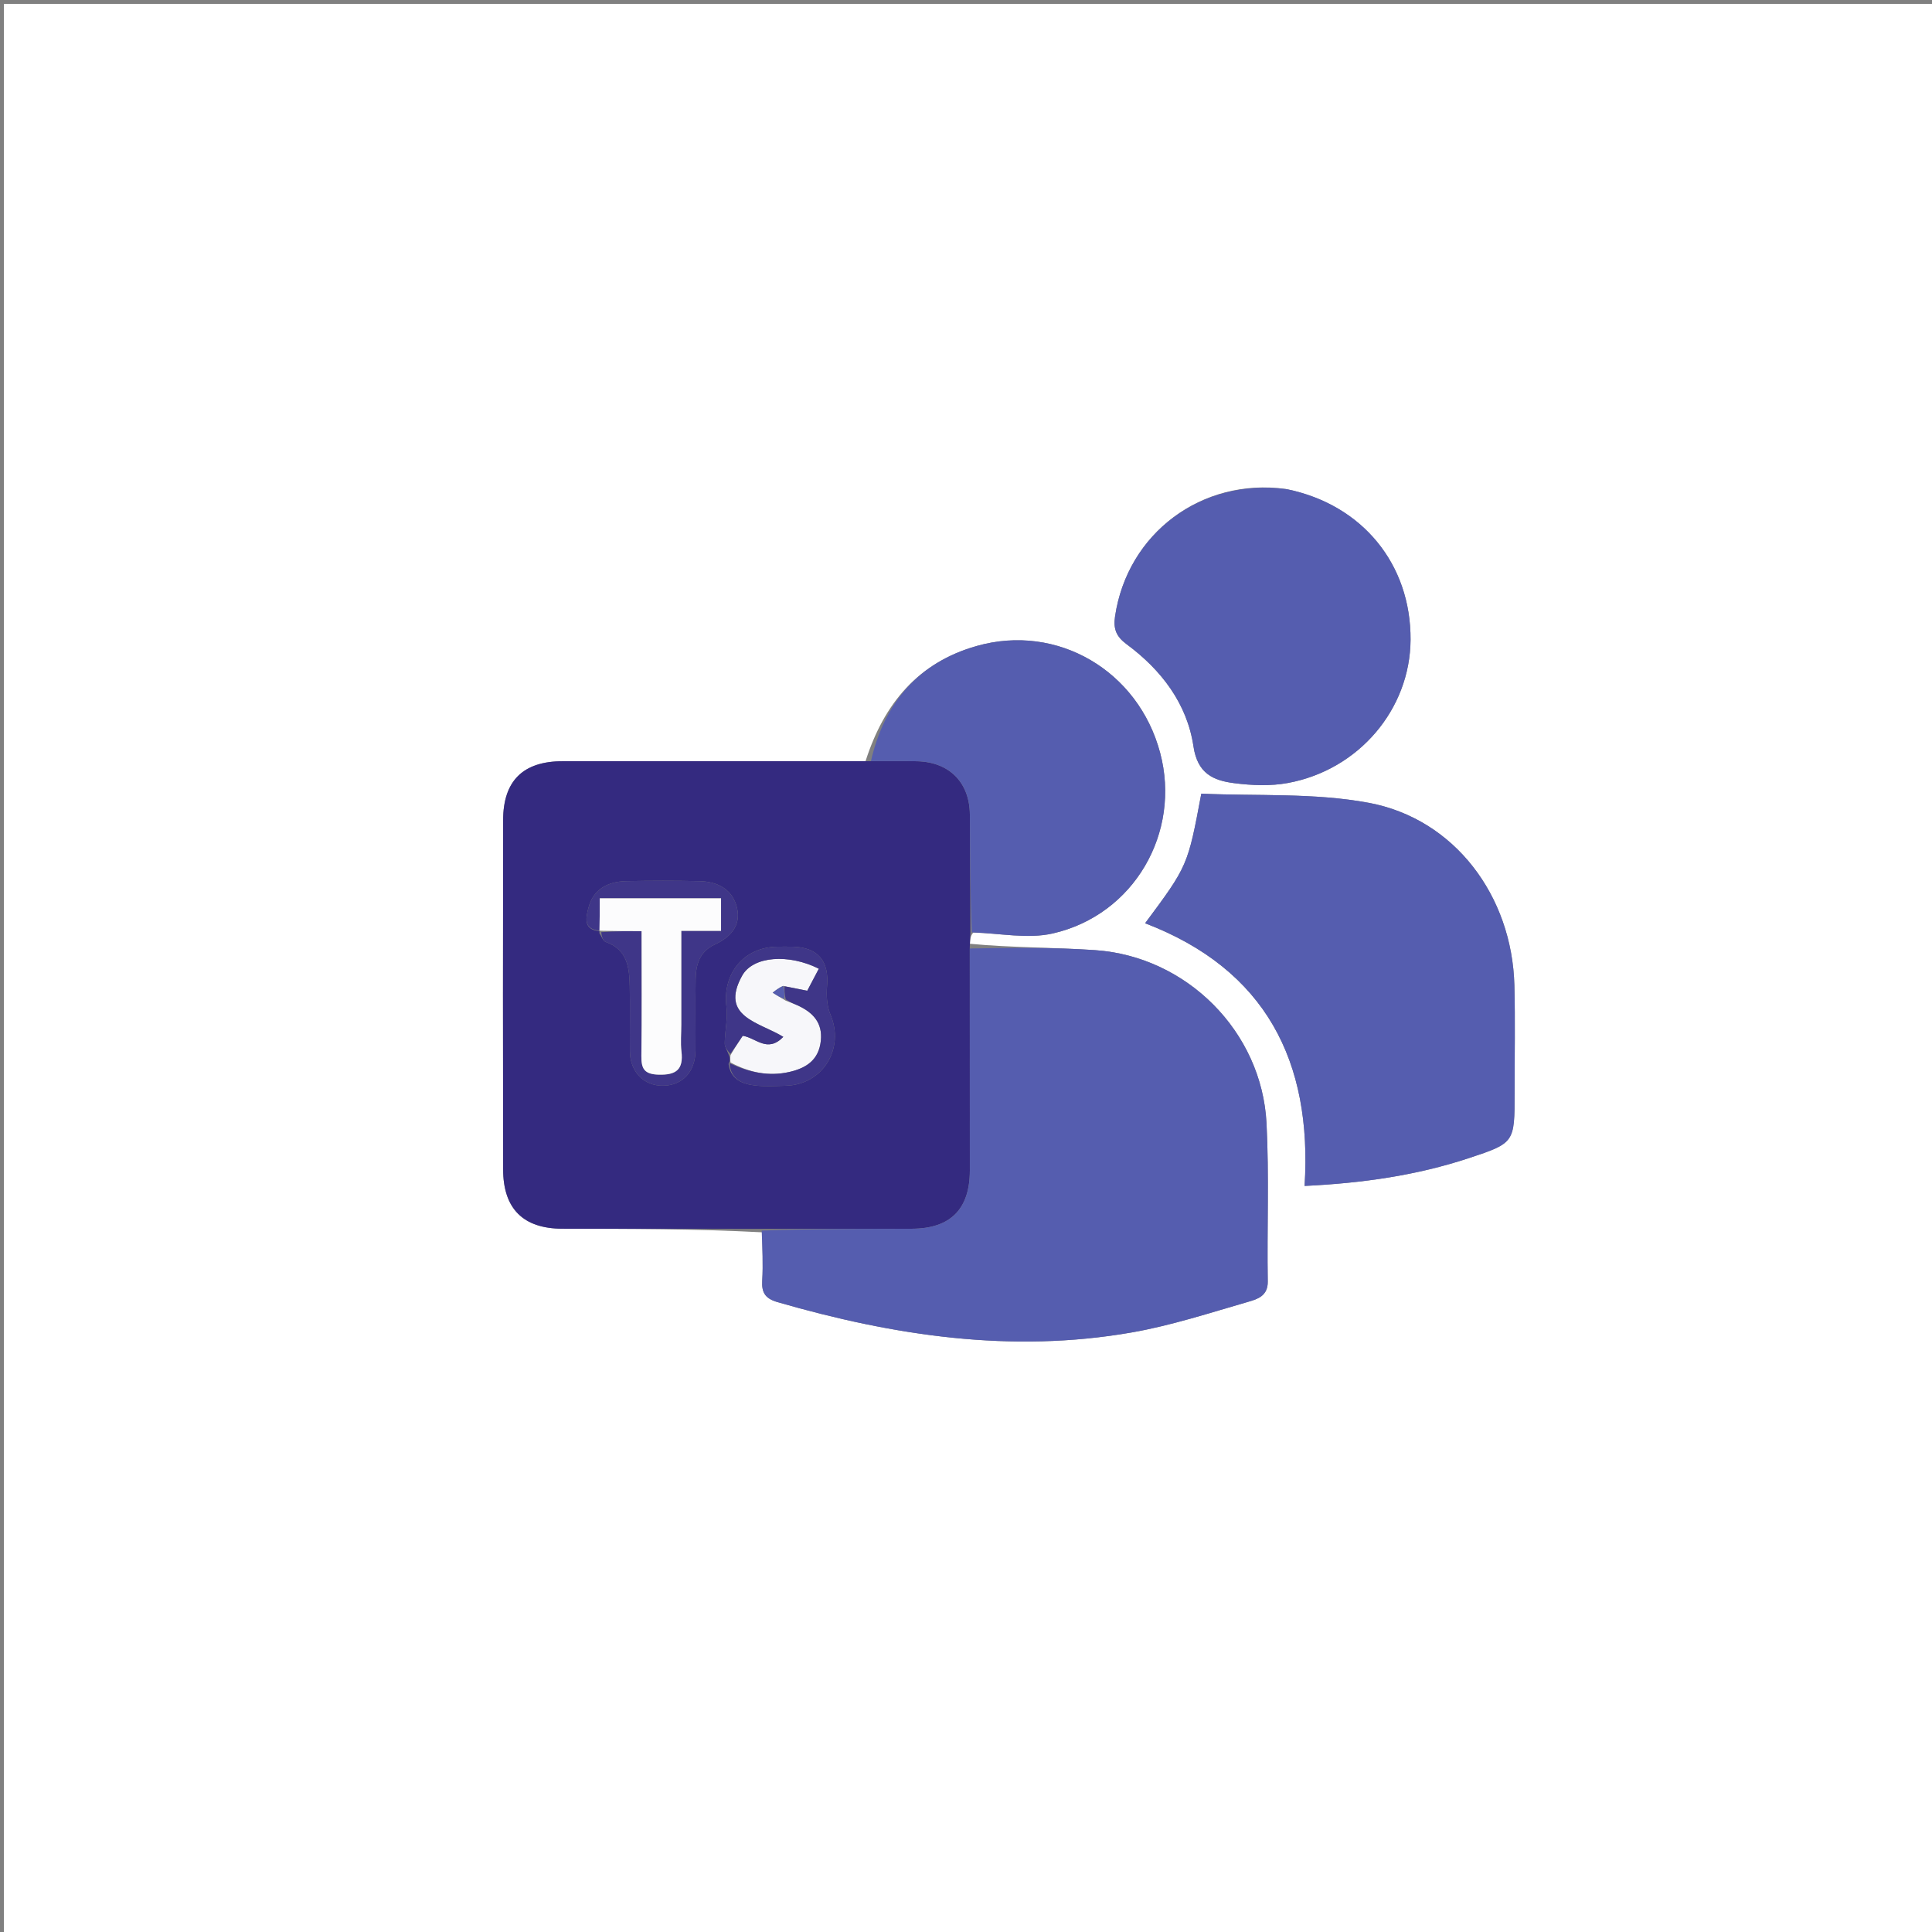 <svg version="1.1" id="Layer_1" xmlns="http://www.w3.org/2000/svg" xmlns:xlink="http://www.w3.org/1999/xlink" x="0px" y="0px"
	 width="100%" viewBox="0 0 500 500" enable-background="new 0 0 500 500" xml:space="preserve">
<rect x="0" y="0" width="500" height="500" fill="#808080" stroke="none"/>
<path fill="#FFFFFF" opacity="1" stroke="none" 
	d="
M225,501 
	C150,501 75.5,501 1,501 
	C1,334.333 1,167.667 1,1 
	C167.667,1 334.333,1 501,1 
	C501,167.667 501,334.333 501,501 
	C409.167,501 317.333,501 225,501 
M251.009,244.248 
	C251.054,243.244 251.098,242.239 251.882,241.354 
	C258.756,241.515 265.945,243.061 272.444,241.58 
	C293.506,236.781 305.735,215.457 300.241,194.812 
	C294.596,173.597 273.654,161.251 252.767,167.178 
	C237.655,171.465 228.808,181.971 224.001,196.992 
	C197.875,196.994 171.749,196.988 145.623,197.003 
	C135.396,197.009 130.229,202.04 130.211,212.258 
	C130.157,242.378 130.159,272.498 130.21,302.617 
	C130.227,312.843 135.417,317.973 145.571,317.993 
	C162.711,318.028 179.851,318.014 197.262,318.921 
	C197.286,323.082 197.519,327.256 197.265,331.4 
	C197.069,334.579 198.077,336.079 201.248,336.996 
	C231.286,345.68 261.714,350.281 292.869,344.84 
	C303.111,343.052 313.108,339.772 323.131,336.878 
	C325.439,336.212 328.154,335.372 328.095,331.646 
	C327.88,318 328.47,304.322 327.775,290.706 
	C326.564,266.98 307.144,247.523 283.396,245.893 
	C272.633,245.154 261.811,245.273 251.009,244.248 
M391.98,282.478 
	C391.973,273.326 392.152,264.169 391.921,255.022 
	C391.337,231.886 376.448,211.904 354.213,207.765 
	C340.052,205.13 325.229,206.056 310.897,205.393 
	C307.399,224.061 307.383,224.098 296.351,238.938 
	C327.533,250.858 339.659,274.673 337.626,306.92 
	C352.687,306.191 366.616,304.192 380.109,299.731 
	C392.005,295.798 391.98,295.722 391.98,282.478 
M332.752,126.54 
	C310.99,123.557 291.749,138.02 288.568,159.55 
	C288.086,162.808 288.927,164.773 291.543,166.706 
	C300.562,173.37 307.22,182.092 308.874,193.193 
	C309.922,200.229 314.034,201.998 319.406,202.682 
	C323.979,203.265 328.818,203.471 333.316,202.637 
	C351.717,199.229 364.949,183.5 365.052,165.558 
	C365.163,146.078 352.641,130.617 332.752,126.54 
z"/>
<path fill="#342A80" opacity="1" stroke="none" 
	d="
M196.991,318.021 
	C179.851,318.014 162.711,318.028 145.571,317.993 
	C135.417,317.973 130.227,312.843 130.21,302.617 
	C130.159,272.498 130.157,242.378 130.211,212.258 
	C130.229,202.04 135.396,197.009 145.623,197.003 
	C171.749,196.988 197.875,196.994 224.935,196.999 
	C229.691,197.004 233.514,196.925 237.333,197.012 
	C245.7,197.203 250.951,202.539 251.001,210.833 
	C251.062,220.967 251.097,231.101 251.143,241.235 
	C251.098,242.239 251.054,243.244 250.979,245.092 
	C250.968,264.926 251.002,283.915 250.997,302.905 
	C250.994,312.93 245.963,317.974 235.968,317.997 
	C222.976,318.027 209.983,318.015 196.991,318.021 
M188.55,275.347 
	C189.093,279.36 192.098,280.534 195.435,280.925 
	C198.055,281.231 200.741,281.059 203.395,280.985 
	C212.932,280.716 218.638,271.402 214.939,262.633 
	C214.003,260.414 213.821,257.656 214.039,255.212 
	C214.619,248.722 211.67,245.146 205.105,245.007 
	C203.778,244.979 202.449,244.984 201.122,245.006 
	C192.482,245.146 186.944,251.942 188.003,260.546 
	C188.385,263.65 187.581,266.886 187.561,270.064 
	C187.556,271.042 188.357,272.026 188.837,273.668 
	C188.915,274.103 188.993,274.538 188.55,275.347 
M155.037,240.948 
	C155.037,240.948 155.183,240.789 155.13,241.517 
	C155.672,242.298 156.056,243.534 156.782,243.788 
	C162.312,245.716 162.866,250.319 162.972,255.082 
	C163.098,260.741 162.957,266.406 163.016,272.067 
	C163.071,277.393 166.624,281.035 171.578,280.98 
	C176.611,280.924 179.941,277.383 179.986,271.911 
	C180.036,265.75 179.918,259.587 180.03,253.427 
	C180.098,249.633 181.021,246.28 184.999,244.439 
	C188.889,242.638 191.807,239.658 190.758,235.048 
	C189.654,230.199 185.785,228.15 181.042,228.043 
	C174.717,227.899 168.385,227.914 162.059,228.037 
	C157.317,228.13 153.516,230.132 152.283,234.959 
	C151.695,237.259 150.809,240.616 155.037,240.948 
z"/>
<path fill="#555DAF" opacity="1" stroke="none" 
	d="
M197.127,318.471 
	C209.983,318.015 222.976,318.027 235.968,317.997 
	C245.963,317.974 250.994,312.93 250.997,302.905 
	C251.002,283.915 250.968,264.926 250.983,245.469 
	C261.811,245.273 272.633,245.154 283.396,245.893 
	C307.144,247.523 326.564,266.98 327.775,290.706 
	C328.47,304.322 327.88,318 328.095,331.646 
	C328.154,335.372 325.439,336.212 323.131,336.878 
	C313.108,339.772 303.111,343.052 292.869,344.84 
	C261.714,350.281 231.286,345.68 201.248,336.996 
	C198.077,336.079 197.069,334.579 197.265,331.4 
	C197.519,327.256 197.286,323.082 197.127,318.471 
z"/>
<path fill="#555DAF" opacity="1" stroke="none" 
	d="
M391.98,282.973 
	C391.98,295.722 392.005,295.798 380.109,299.731 
	C366.616,304.192 352.687,306.191 337.626,306.92 
	C339.659,274.673 327.533,250.858 296.351,238.938 
	C307.383,224.098 307.399,224.061 310.897,205.393 
	C325.229,206.056 340.052,205.13 354.213,207.765 
	C376.448,211.904 391.337,231.886 391.921,255.022 
	C392.152,264.169 391.973,273.326 391.98,282.973 
z"/>
<path fill="#555DAF" opacity="1" stroke="none" 
	d="
M333.173,126.63 
	C352.641,130.617 365.163,146.078 365.052,165.558 
	C364.949,183.5 351.717,199.229 333.316,202.637 
	C328.818,203.471 323.979,203.265 319.406,202.682 
	C314.034,201.998 309.922,200.229 308.874,193.193 
	C307.22,182.092 300.562,173.37 291.543,166.706 
	C288.927,164.773 288.086,162.808 288.568,159.55 
	C291.749,138.02 310.99,123.557 333.173,126.63 
z"/>
<path fill="#555DAF" opacity="1" stroke="none" 
	d="
M251.512,241.295 
	C251.097,231.101 251.062,220.967 251.001,210.833 
	C250.951,202.539 245.7,197.203 237.333,197.012 
	C233.514,196.925 229.691,197.004 225.399,196.975 
	C228.808,181.971 237.655,171.465 252.767,167.178 
	C273.654,161.251 294.596,173.597 300.241,194.812 
	C305.735,215.457 293.506,236.781 272.444,241.58 
	C265.945,243.061 258.756,241.515 251.512,241.295 
z"/>
<path fill="#3F3688" opacity="1" stroke="none" 
	d="
M155.218,240.832 
	C150.809,240.616 151.695,237.259 152.283,234.959 
	C153.516,230.132 157.317,228.13 162.059,228.037 
	C168.385,227.914 174.717,227.899 181.042,228.043 
	C185.785,228.15 189.654,230.199 190.758,235.048 
	C191.807,239.658 188.889,242.638 184.999,244.439 
	C181.021,246.28 180.098,249.633 180.03,253.427 
	C179.918,259.587 180.036,265.75 179.986,271.911 
	C179.941,277.383 176.611,280.924 171.578,280.98 
	C166.624,281.035 163.071,277.393 163.016,272.067 
	C162.957,266.406 163.098,260.741 162.972,255.082 
	C162.866,250.319 162.312,245.716 156.782,243.788 
	C156.056,243.534 155.672,242.298 155.596,241.245 
	C159.313,240.972 162.562,240.972 166.039,240.972 
	C166.039,252.347 166.126,262.821 165.988,273.293 
	C165.945,276.568 166.736,278.009 170.413,278.12 
	C174.986,278.258 176.914,276.812 176.363,272.145 
	C176.093,269.848 176.32,267.492 176.321,265.162 
	C176.321,257.235 176.321,249.309 176.321,240.908 
	C180.3,240.908 183.543,240.908 186.605,240.908 
	C186.605,237.684 186.605,234.966 186.605,232.477 
	C175.992,232.477 165.777,232.477 155.218,232.477 
	C155.218,235.538 155.218,238.185 155.218,240.832 
z"/>
<path fill="#F7F7FA" opacity="1" stroke="none" 
	d="
M189.071,274.972 
	C188.993,274.538 188.915,274.103 189.054,273.081 
	C190.263,271.002 191.256,269.509 192.216,268.065 
	C195.627,268.561 198.577,272.614 202.723,268.342 
	C196.582,264.538 186.143,263.215 192.054,252.524 
	C194.903,247.37 204.201,246.816 211.911,250.706 
	C210.862,252.701 209.816,254.688 208.914,256.404 
	C206.581,255.944 204.804,255.594 202.664,255.154 
	C201.523,255.678 200.745,256.292 199.967,256.905 
	C200.982,257.55 201.996,258.195 203.347,258.973 
	C204.602,259.469 205.541,259.789 206.439,260.201 
	C210.352,261.998 212.934,264.655 212.427,269.374 
	C211.9,274.275 208.752,276.394 204.327,277.413 
	C198.878,278.666 193.878,277.521 189.071,274.972 
z"/>
<path fill="#3F3688" opacity="1" stroke="none" 
	d="
M203.028,255.244 
	C204.804,255.594 206.581,255.944 208.914,256.404 
	C209.816,254.688 210.862,252.701 211.911,250.706 
	C204.201,246.816 194.903,247.37 192.054,252.524 
	C186.143,263.215 196.582,264.538 202.723,268.342 
	C198.577,272.614 195.627,268.561 192.216,268.065 
	C191.256,269.509 190.263,271.002 189.03,272.751 
	C188.357,272.026 187.556,271.042 187.561,270.064 
	C187.581,266.886 188.385,263.65 188.003,260.546 
	C186.944,251.942 192.482,245.146 201.122,245.006 
	C202.449,244.984 203.778,244.979 205.105,245.007 
	C211.67,245.146 214.619,248.722 214.039,255.212 
	C213.821,257.656 214.003,260.414 214.939,262.633 
	C218.638,271.402 212.932,280.716 203.395,280.985 
	C200.741,281.059 198.055,281.231 195.435,280.925 
	C192.098,280.534 189.093,279.36 188.81,275.159 
	C193.878,277.521 198.878,278.666 204.327,277.413 
	C208.752,276.394 211.9,274.275 212.427,269.374 
	C212.934,264.655 210.352,261.998 206.439,260.201 
	C205.541,259.789 204.602,259.469 203.338,258.614 
	C203.005,257.162 203.016,256.203 203.028,255.244 
z"/>
<path fill="#FCFCFD" opacity="1" stroke="none" 
	d="
M155.127,240.89 
	C155.218,238.185 155.218,235.538 155.218,232.477 
	C165.777,232.477 175.992,232.477 186.605,232.477 
	C186.605,234.966 186.605,237.684 186.605,240.908 
	C183.543,240.908 180.3,240.908 176.321,240.908 
	C176.321,249.309 176.321,257.235 176.321,265.162 
	C176.32,267.492 176.093,269.848 176.363,272.145 
	C176.914,276.812 174.986,278.258 170.413,278.12 
	C166.736,278.009 165.945,276.568 165.988,273.293 
	C166.126,262.821 166.039,252.347 166.039,240.972 
	C162.562,240.972 159.313,240.972 155.623,240.881 
	C155.183,240.789 155.037,240.948 155.127,240.89 
z"/>
<path fill="#555DAF" opacity="1" stroke="none" 
	d="
M202.664,255.154 
	C203.016,256.203 203.005,257.162 203.002,258.481 
	C201.996,258.195 200.982,257.55 199.967,256.905 
	C200.745,256.292 201.523,255.678 202.664,255.154 
z"/>
</svg>